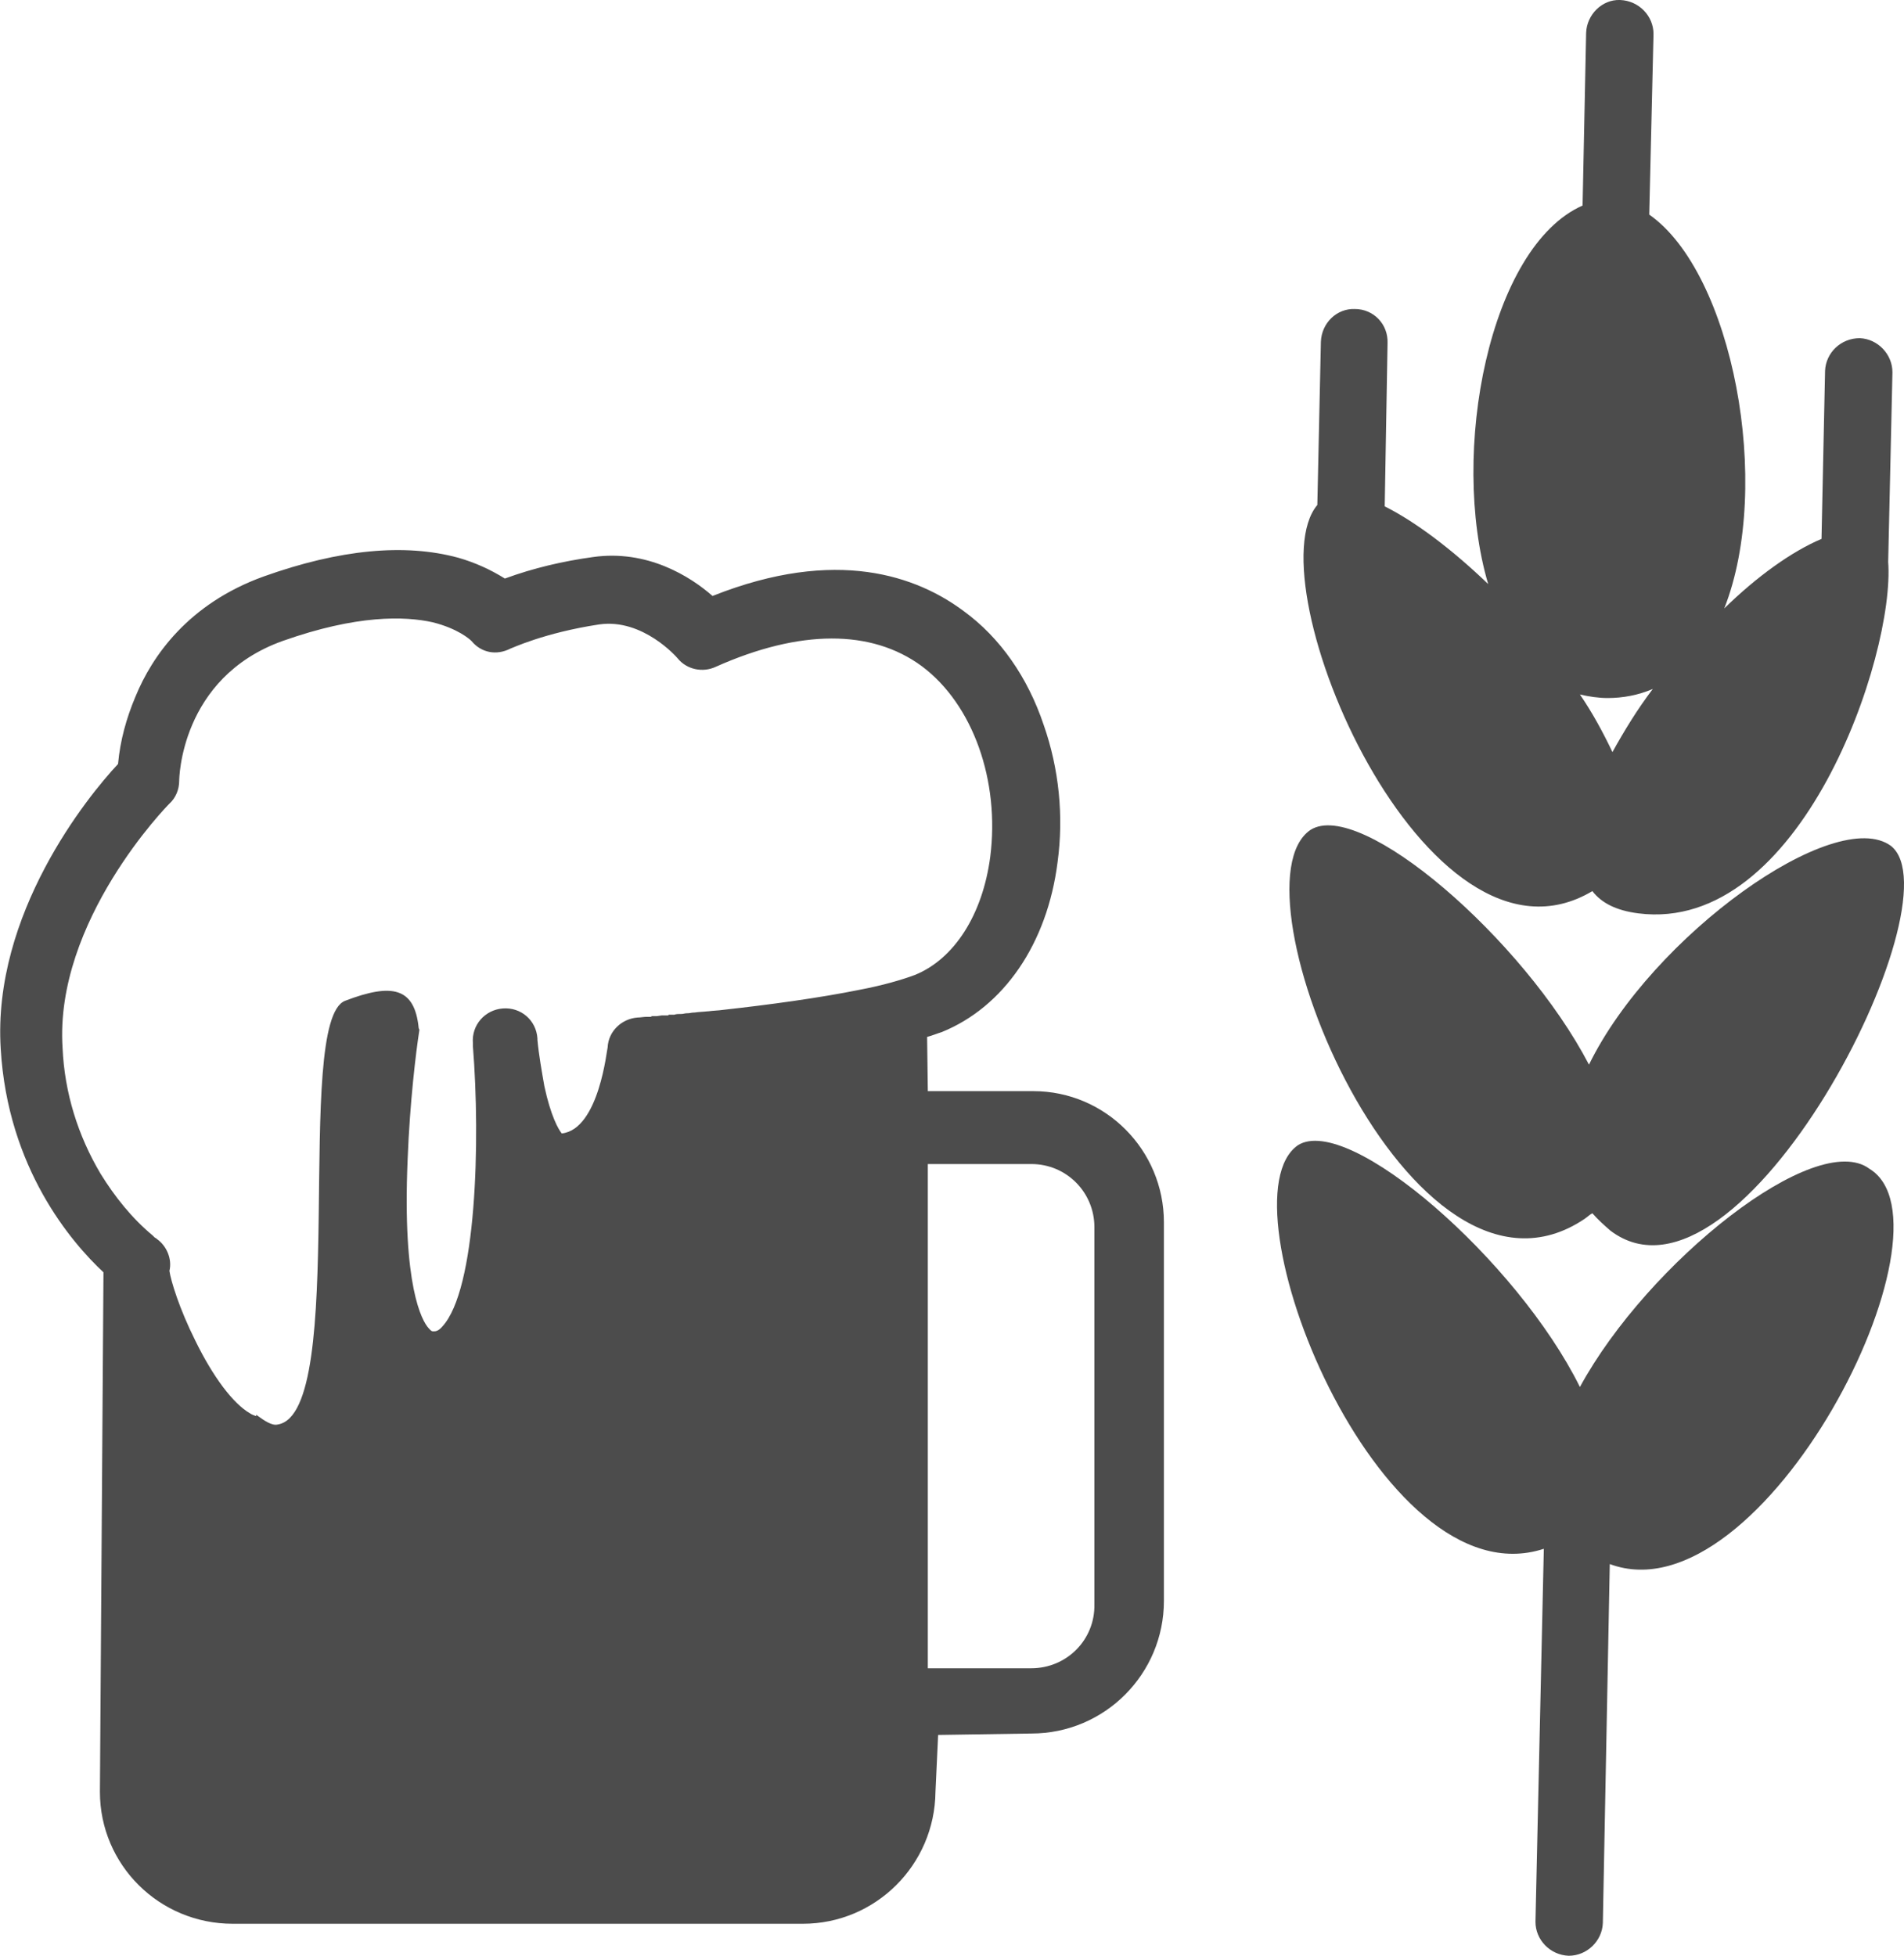 <?xml version="1.0" encoding="UTF-8"?>
<svg xmlns="http://www.w3.org/2000/svg" xmlns:xlink="http://www.w3.org/1999/xlink" width="10.71" height="11" viewBox="0 0 10.71 11" version="1.1">
<g id="surface1">
<path style=" stroke:none;fill-rule:nonzero;fill:rgb(30%,30%,30%);fill-opacity:1;" d="M 5.812 6.137 L 5.219 6.137 L 5.215 5.832 C 5.246 5.824 5.273 5.812 5.297 5.805 C 5.645 5.664 5.891 5.309 5.949 4.848 C 5.984 4.59 5.957 4.324 5.871 4.078 C 5.781 3.809 5.625 3.586 5.422 3.438 C 5.16 3.242 4.707 3.074 4.008 3.352 C 3.883 3.242 3.641 3.09 3.336 3.133 C 3.168 3.156 3 3.195 2.84 3.254 C 2.758 3.203 2.672 3.164 2.578 3.137 C 2.277 3.055 1.91 3.09 1.484 3.242 C 1.059 3.395 0.855 3.691 0.762 3.918 C 0.711 4.039 0.676 4.164 0.664 4.297 C 0.492 4.48 -0.043 5.141 0.004 5.898 C 0.043 6.57 0.402 6.988 0.582 7.156 L 0.562 10.078 C 0.562 10.488 0.895 10.82 1.309 10.82 L 4.516 10.82 C 4.926 10.82 5.258 10.488 5.262 10.078 L 5.277 9.758 L 5.801 9.75 C 6.215 9.75 6.547 9.414 6.547 9.004 L 6.547 6.875 C 6.547 6.469 6.219 6.137 5.812 6.137 Z M 4.84 5.566 C 4.609 5.613 4.32 5.652 4.066 5.68 C 4.039 5.684 4.012 5.684 3.984 5.688 L 3.98 5.688 C 3.957 5.691 3.93 5.691 3.906 5.695 L 3.902 5.695 C 3.891 5.695 3.879 5.699 3.867 5.699 L 3.863 5.699 C 3.852 5.699 3.844 5.703 3.832 5.703 L 3.828 5.703 C 3.816 5.703 3.805 5.703 3.793 5.707 L 3.789 5.707 C 3.781 5.707 3.77 5.707 3.762 5.707 L 3.758 5.711 L 3.723 5.711 L 3.695 5.715 L 3.691 5.715 C 3.684 5.715 3.676 5.715 3.668 5.715 L 3.66 5.719 L 3.637 5.719 C 3.621 5.719 3.602 5.723 3.586 5.723 C 3.496 5.73 3.422 5.801 3.418 5.891 C 3.414 5.895 3.371 6.352 3.16 6.375 C 3.141 6.352 3.098 6.277 3.062 6.109 C 3.047 6.023 3.031 5.934 3.023 5.848 L 3.023 5.84 C 3.016 5.738 2.93 5.664 2.828 5.672 C 2.727 5.68 2.652 5.766 2.66 5.867 C 2.66 5.867 2.66 5.875 2.66 5.883 C 2.703 6.418 2.68 7.254 2.488 7.461 C 2.465 7.488 2.449 7.488 2.438 7.488 C 2.43 7.488 2.426 7.488 2.41 7.469 C 2.375 7.43 2.262 7.238 2.293 6.52 C 2.305 6.203 2.34 5.914 2.359 5.793 C 2.359 5.789 2.355 5.785 2.355 5.781 C 2.332 5.555 2.207 5.527 1.941 5.629 C 1.648 5.742 1.965 7.949 1.562 8.012 C 1.531 8.02 1.488 7.992 1.441 7.957 L 1.441 7.965 C 1.43 7.961 1.418 7.957 1.406 7.949 C 1.312 7.895 1.199 7.746 1.098 7.539 C 1.008 7.359 0.961 7.203 0.953 7.148 C 0.969 7.082 0.938 7.008 0.883 6.969 L 0.879 6.965 C 0.875 6.965 0.875 6.961 0.871 6.961 L 0.867 6.957 C 0.867 6.957 0.863 6.953 0.863 6.953 L 0.859 6.949 C 0.742 6.852 0.645 6.73 0.566 6.602 C 0.438 6.387 0.363 6.145 0.352 5.895 C 0.305 5.18 0.945 4.527 0.953 4.52 C 0.988 4.488 1.008 4.441 1.008 4.391 C 1.008 4.387 1.012 3.812 1.59 3.605 C 2.008 3.457 2.277 3.465 2.434 3.5 C 2.574 3.535 2.641 3.594 2.652 3.605 C 2.707 3.672 2.793 3.688 2.871 3.648 C 2.875 3.648 3.059 3.559 3.371 3.512 C 3.617 3.477 3.809 3.699 3.812 3.703 C 3.863 3.766 3.953 3.785 4.027 3.75 C 4.5 3.539 4.902 3.539 5.184 3.746 C 5.473 3.961 5.625 4.391 5.57 4.82 C 5.527 5.145 5.367 5.395 5.145 5.484 C 5.07 5.512 4.961 5.543 4.84 5.566 Z M 6.156 9.023 C 6.16 9.223 6 9.383 5.801 9.383 L 5.219 9.383 L 5.219 6.547 L 5.801 6.547 C 6 6.547 6.156 6.707 6.156 6.902 Z M 10.637 4.758 C 10.324 4.527 9.293 5.262 8.938 5.988 C 8.57 5.281 7.652 4.488 7.371 4.668 C 6.898 4.992 7.934 7.516 8.914 6.855 C 8.93 6.844 8.941 6.832 8.957 6.824 C 8.988 6.859 9.023 6.891 9.059 6.922 C 9.789 7.473 11.023 5.066 10.637 4.758 Z M 10.637 4.758 "/>
<path style=" stroke:none;fill-rule:nonzero;fill:rgb(30%,30%,30%);fill-opacity:1;" d="M 8.887 7.801 C 8.535 7.09 7.586 6.262 7.301 6.441 C 6.855 6.75 7.754 9.016 8.684 8.711 L 8.637 10.809 C 8.637 10.91 8.719 10.996 8.824 11 C 8.926 11 9.012 10.918 9.016 10.816 L 9.055 8.797 C 9.918 9.117 11.043 6.895 10.516 6.574 C 10.215 6.348 9.27 7.098 8.887 7.801 Z M 9.113 0 C 9.012 -0.004 8.926 0.082 8.922 0.184 L 8.902 1.156 C 8.379 1.387 8.152 2.543 8.371 3.285 C 8.168 3.09 7.961 2.934 7.789 2.848 L 7.805 1.93 C 7.809 1.824 7.727 1.738 7.621 1.738 C 7.52 1.734 7.434 1.816 7.43 1.922 L 7.41 2.84 C 7.047 3.273 8.02 5.57 8.957 5.012 C 9.008 5.078 9.09 5.121 9.215 5.137 C 10.129 5.254 10.66 3.688 10.621 3.16 L 10.645 2.094 C 10.645 1.992 10.562 1.906 10.461 1.902 C 10.355 1.902 10.27 1.984 10.266 2.086 L 10.246 3.031 C 10.078 3.102 9.883 3.242 9.699 3.422 C 9.973 2.727 9.746 1.535 9.277 1.207 L 9.301 0.191 C 9.301 0.09 9.219 0.004 9.113 0 Z M 8.887 3.906 C 8.938 3.918 8.992 3.926 9.043 3.926 C 9.129 3.926 9.215 3.91 9.297 3.875 C 9.211 3.988 9.137 4.109 9.07 4.23 C 9.016 4.117 8.957 4.008 8.887 3.906 Z M 8.887 3.906 "/>
</g>
</svg>
